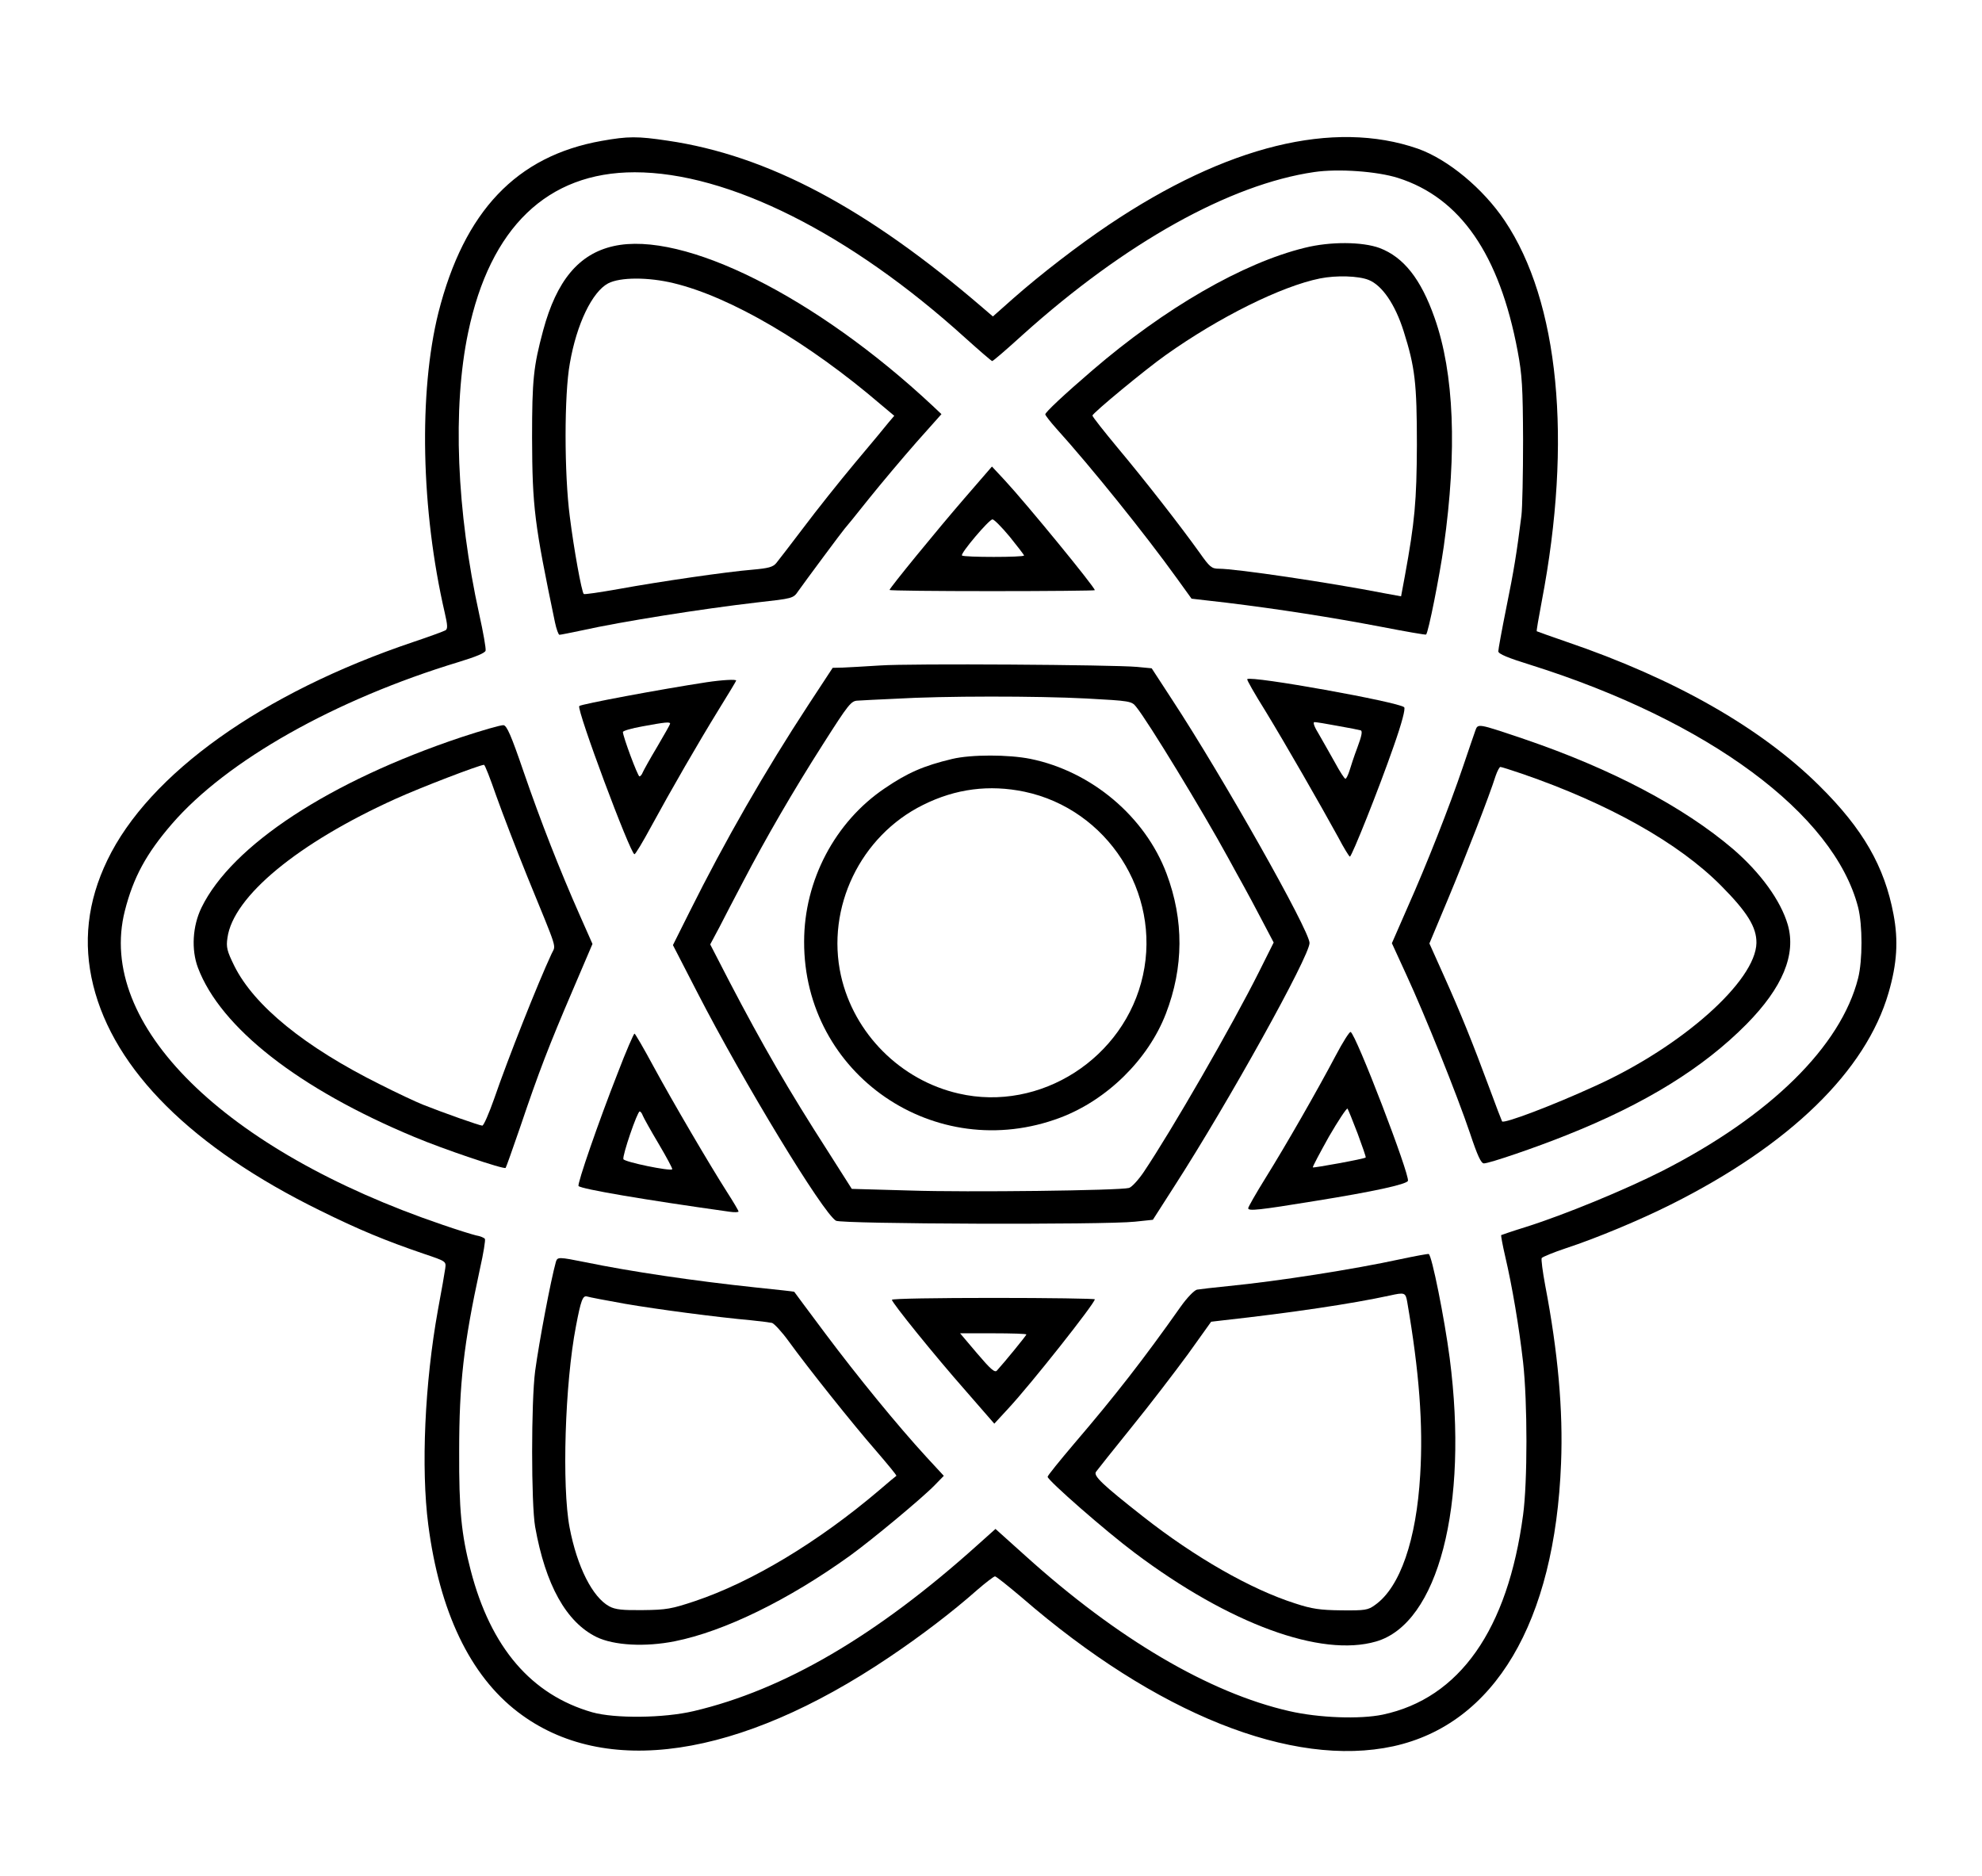 <?xml version="1.0" standalone="no"?>
<!DOCTYPE svg PUBLIC "-//W3C//DTD SVG 20010904//EN"
 "http://www.w3.org/TR/2001/REC-SVG-20010904/DTD/svg10.dtd">
<svg version="1.0" xmlns="http://www.w3.org/2000/svg"
 viewBox="0 0 840 795"
 preserveAspectRatio="xMidYMid meet">
<g transform="translate(0,795) scale(0.1,-0.1)"
fill="#000000" stroke="none">
<path d="M2550 7353 c-361 -64 -583 -298 -692 -728 -84 -337 -74 -836 27
-1272 12 -52 13 -68 3 -74 -7 -4 -69 -27 -138 -50 -638 -215 -1119 -558 -1295
-924 -85 -176 -104 -351 -60 -530 89 -360 419 -688 960 -954 166 -82 277 -128
441 -184 95 -32 95 -32 91 -62 -2 -16 -16 -96 -31 -176 -56 -310 -72 -670 -41
-910 48 -369 177 -639 380 -794 367 -281 936 -197 1573 232 134 90 268 192
373 285 37 32 71 58 76 58 5 0 56 -41 114 -90 569 -493 1146 -723 1574 -630
429 94 685 525 711 1200 9 223 -13 470 -67 752 -11 59 -18 112 -15 117 4 5 50
24 104 42 128 42 310 118 444 185 505 253 826 566 922 897 36 124 42 221 21
332 -38 203 -129 362 -314 545 -248 246 -613 454 -1071 610 -69 24 -126 44
-127 45 -2 0 8 57 21 126 131 684 73 1272 -157 1614 -92 137 -241 260 -368
305 -357 124 -810 13 -1309 -322 -131 -88 -288 -209 -404 -311 l-88 -78 -42
36 c-493 424 -913 647 -1337 709 -127 19 -167 19 -279 -1z m3375 -157 c264
-84 430 -324 507 -734 19 -101 22 -153 23 -377 0 -143 -3 -287 -7 -320 -20
-159 -32 -233 -64 -390 -19 -94 -34 -177 -34 -185 0 -11 41 -28 138 -58 753
-237 1285 -631 1387 -1027 19 -76 19 -224 0 -300 -73 -289 -373 -584 -830
-817 -158 -80 -412 -185 -580 -238 -55 -17 -101 -33 -103 -34 -1 -2 6 -42 17
-89 30 -128 59 -300 76 -449 19 -170 19 -509 0 -648 -65 -486 -269 -777 -595
-846 -96 -20 -270 -14 -396 15 -338 77 -728 306 -1117 657 l-128 115 -76 -68
c-427 -384 -820 -614 -1203 -704 -127 -30 -334 -32 -430 -5 -258 74 -430 274
-515 601 -40 153 -50 258 -49 505 0 287 19 455 88 773 15 66 24 123 21 127 -3
5 -20 12 -38 15 -17 4 -81 24 -142 45 -926 315 -1468 849 -1346 1330 36 142
91 243 200 369 232 268 691 527 1216 686 72 22 111 38 113 48 2 9 -10 78 -27
154 -96 436 -114 875 -47 1194 93 445 336 679 706 679 395 0 911 -258 1401
-702 60 -54 111 -98 114 -98 4 0 62 50 129 111 435 391 879 638 1236 690 102
15 267 3 355 -25z"/>
<path d="M2600 6907 c-147 -33 -241 -146 -298 -357 -41 -153 -47 -208 -47
-455 1 -295 10 -365 97 -782 6 -29 15 -53 19 -53 5 0 49 9 97 19 166 37 507
91 740 118 152 17 154 17 175 48 26 37 190 258 197 265 3 3 49 59 102 126 53
66 144 174 202 240 l106 119 -37 35 c-494 462 -1057 744 -1353 677z m255 -157
c241 -58 571 -251 879 -515 l56 -47 -23 -27 c-12 -15 -76 -93 -143 -172 -66
-79 -164 -202 -218 -274 -54 -71 -106 -139 -116 -151 -14 -17 -33 -22 -100
-28 -110 -9 -392 -50 -568 -82 -79 -14 -146 -24 -148 -21 -9 9 -42 191 -59
327 -24 183 -24 518 0 650 29 168 95 303 162 339 51 27 171 27 278 1z"/>
<path d="M5530 6900 c-262 -64 -593 -255 -900 -519 -120 -103 -200 -178 -200
-187 1 -5 21 -31 46 -59 149 -165 376 -447 512 -636 l62 -86 148 -17 c221 -27
445 -62 655 -102 103 -20 189 -35 191 -33 10 10 57 248 75 374 57 405 44 733
-39 968 -58 165 -131 257 -233 296 -74 27 -209 28 -317 1z m270 -136 c58 -23
113 -104 149 -218 48 -152 56 -219 56 -481 -1 -240 -9 -326 -51 -556 l-16 -86
-71 13 c-236 46 -629 104 -701 104 -31 0 -39 7 -82 68 -83 116 -233 308 -346
443 -59 71 -108 133 -108 138 0 10 225 196 310 256 228 162 491 292 654 325
70 14 163 11 206 -6z"/>
<path d="M4088 5839 c-116 -134 -317 -380 -318 -389 0 -3 196 -5 435 -5 239 0
435 2 435 4 0 13 -291 368 -381 465 l-55 59 -116 -134z m191 -163 c33 -41 61
-77 61 -80 0 -8 -255 -8 -263 0 -8 8 114 152 129 153 6 1 39 -32 73 -73z"/>
<path d="M3730 5130 c-63 -4 -134 -8 -158 -9 l-43 -1 -103 -157 c-184 -281
-352 -573 -504 -878 l-70 -140 103 -200 c197 -383 533 -936 588 -968 26 -14
1139 -18 1267 -4 l76 8 91 142 c230 357 573 975 573 1031 0 53 -369 706 -583
1032 l-86 132 -63 6 c-100 9 -961 15 -1088 6z m875 -140 c184 -10 191 -11 210
-35 50 -61 283 -444 390 -640 21 -38 50 -92 66 -120 15 -27 50 -92 77 -144
l50 -95 -60 -120 c-117 -234 -372 -676 -491 -853 -23 -34 -51 -64 -62 -67 -39
-11 -685 -19 -927 -11 l-248 7 -103 162 c-164 255 -273 443 -416 717 l-81 157
39 73 c21 41 66 128 101 194 95 182 210 381 339 583 107 168 118 182 146 183
16 1 89 5 160 8 202 12 600 12 810 1z"/>
<path d="M4036 4734 c-122 -29 -190 -59 -287 -125 -210 -142 -341 -390 -341
-649 -2 -563 556 -946 1086 -746 198 75 372 246 447 440 76 197 77 397 3 594
-91 242 -318 433 -576 486 -94 19 -252 19 -332 0z m306 -139 c351 -74 579
-428 502 -778 -77 -351 -435 -581 -781 -501 -246 56 -444 254 -499 500 -64
288 83 592 348 723 138 69 281 87 430 56z"/>
<path d="M5286 5072 c-3 -2 32 -63 77 -135 86 -141 234 -399 308 -534 24 -46
47 -83 50 -83 8 0 122 285 185 466 36 102 51 161 45 167 -22 22 -650 135 -665
119z m383 -198 c47 -8 91 -17 98 -19 8 -3 4 -24 -14 -72 -14 -37 -29 -83 -34
-100 -6 -18 -13 -33 -17 -33 -4 0 -24 31 -44 68 -21 37 -51 91 -68 120 -20 32
-27 52 -19 52 7 0 51 -7 98 -16z"/>
<path d="M2995 5059 c-196 -30 -534 -93 -540 -101 -12 -15 217 -628 234 -628
4 0 36 53 71 118 86 158 198 352 286 495 41 66 74 121 74 123 0 6 -58 3 -125
-7z m-155 -176 c0 -3 -25 -47 -55 -98 -30 -50 -57 -99 -61 -108 -3 -9 -10 -17
-14 -17 -7 0 -70 169 -70 188 0 5 37 16 83 24 98 18 117 20 117 11z"/>
<path d="M1955 4826 c-559 -187 -972 -458 -1101 -722 -38 -78 -44 -178 -15
-255 96 -254 427 -513 917 -717 121 -51 381 -139 387 -131 2 2 30 81 62 174
79 234 122 345 221 576 l85 199 -54 122 c-85 192 -165 396 -238 608 -53 155
-71 195 -85 197 -11 1 -91 -22 -179 -51z m148 -248 c26 -73 85 -227 132 -343
132 -323 121 -287 103 -326 -58 -124 -186 -447 -244 -616 -22 -62 -44 -113
-50 -113 -11 0 -164 54 -252 89 -30 12 -111 50 -180 85 -320 159 -535 334
-619 503 -31 63 -35 79 -29 119 24 175 299 402 713 589 106 48 351 142 374
144 4 1 27 -59 52 -131z"/>
<path d="M6252 4852 c-5 -15 -29 -83 -52 -152 -57 -168 -153 -412 -235 -596
l-66 -151 61 -133 c79 -171 215 -509 270 -672 32 -96 47 -128 59 -128 23 0
222 68 351 120 332 132 578 284 762 470 153 155 211 295 175 421 -30 103 -116
221 -232 321 -210 179 -515 340 -885 466 -202 68 -196 67 -208 34z m199 -181
c366 -126 664 -293 844 -475 110 -111 150 -175 149 -242 -3 -161 -314 -438
-679 -604 -185 -85 -392 -163 -399 -152 -2 4 -27 68 -54 142 -70 189 -122 318
-193 476 l-61 136 80 191 c75 180 174 434 201 520 7 20 16 37 20 37 4 0 45
-13 92 -29z"/>
<path d="M5661 3477 c-77 -146 -211 -380 -297 -518 -41 -66 -74 -124 -74 -129
0 -13 46 -8 285 31 243 39 386 70 392 85 9 24 -221 624 -243 631 -5 1 -33 -43
-63 -100z m93 -331 c20 -54 36 -100 34 -101 -5 -6 -221 -45 -224 -42 -2 2 29
60 68 130 40 69 76 123 79 119 3 -4 22 -51 43 -106z"/>
<path d="M2618 3403 c-81 -206 -173 -472 -166 -479 13 -13 277 -58 641 -109
20 -3 37 -2 37 1 0 4 -22 41 -49 83 -74 116 -229 380 -312 533 -41 76 -77 138
-80 138 -3 0 -36 -75 -71 -167z m106 -180 c4 -10 34 -64 68 -121 33 -56 59
-104 57 -107 -9 -9 -203 31 -207 43 -5 15 59 202 69 202 4 0 10 -8 13 -17z"/>
<path d="M5935 2614 c-198 -43 -517 -93 -730 -114 -60 -6 -120 -13 -132 -15
-12 -3 -42 -34 -69 -72 -158 -224 -279 -379 -451 -580 -62 -73 -113 -136 -113
-141 0 -15 248 -232 370 -323 401 -301 789 -443 1022 -375 263 76 393 576 312
1201 -22 168 -76 438 -89 441 -5 1 -59 -9 -120 -22z m29 -181 c51 -296 68
-521 55 -733 -16 -275 -85 -476 -191 -551 -30 -22 -42 -24 -143 -23 -90 1
-125 6 -195 29 -189 60 -426 196 -645 368 -173 136 -212 173 -200 190 6 8 73
93 150 188 78 96 185 236 240 311 l98 137 51 6 c289 32 545 70 706 105 63 14
67 13 74 -27z"/>
<path d="M2356 2603 c-22 -79 -71 -338 -88 -463 -17 -130 -17 -562 0 -660 44
-247 132 -404 260 -467 74 -36 207 -43 332 -18 210 42 482 175 743 363 94 68
308 246 359 299 l38 39 -73 79 c-124 135 -293 342 -430 525 -72 96 -131 176
-131 176 -1 1 -73 9 -161 18 -265 28 -534 68 -723 107 -115 23 -119 23 -126 2z
m293 -178 c140 -24 391 -57 536 -70 39 -4 78 -9 87 -11 9 -3 41 -37 70 -77 84
-116 274 -354 371 -465 49 -57 88 -104 86 -106 -2 -1 -36 -29 -74 -62 -258
-219 -539 -388 -780 -469 -99 -33 -121 -37 -220 -38 -87 -1 -117 2 -143 16
-71 39 -136 167 -168 334 -33 174 -20 610 27 853 21 111 29 131 47 126 9 -3
82 -17 161 -31z"/>
<path d="M3780 2442 c0 -12 179 -234 313 -386 l121 -139 59 64 c96 103 367
446 367 463 0 3 -193 6 -430 6 -236 0 -430 -3 -430 -8z m570 -147 c0 -4 -93
-118 -125 -153 -9 -10 -27 6 -84 73 l-72 85 140 0 c78 0 141 -2 141 -5z"/>
</g>
</svg>
